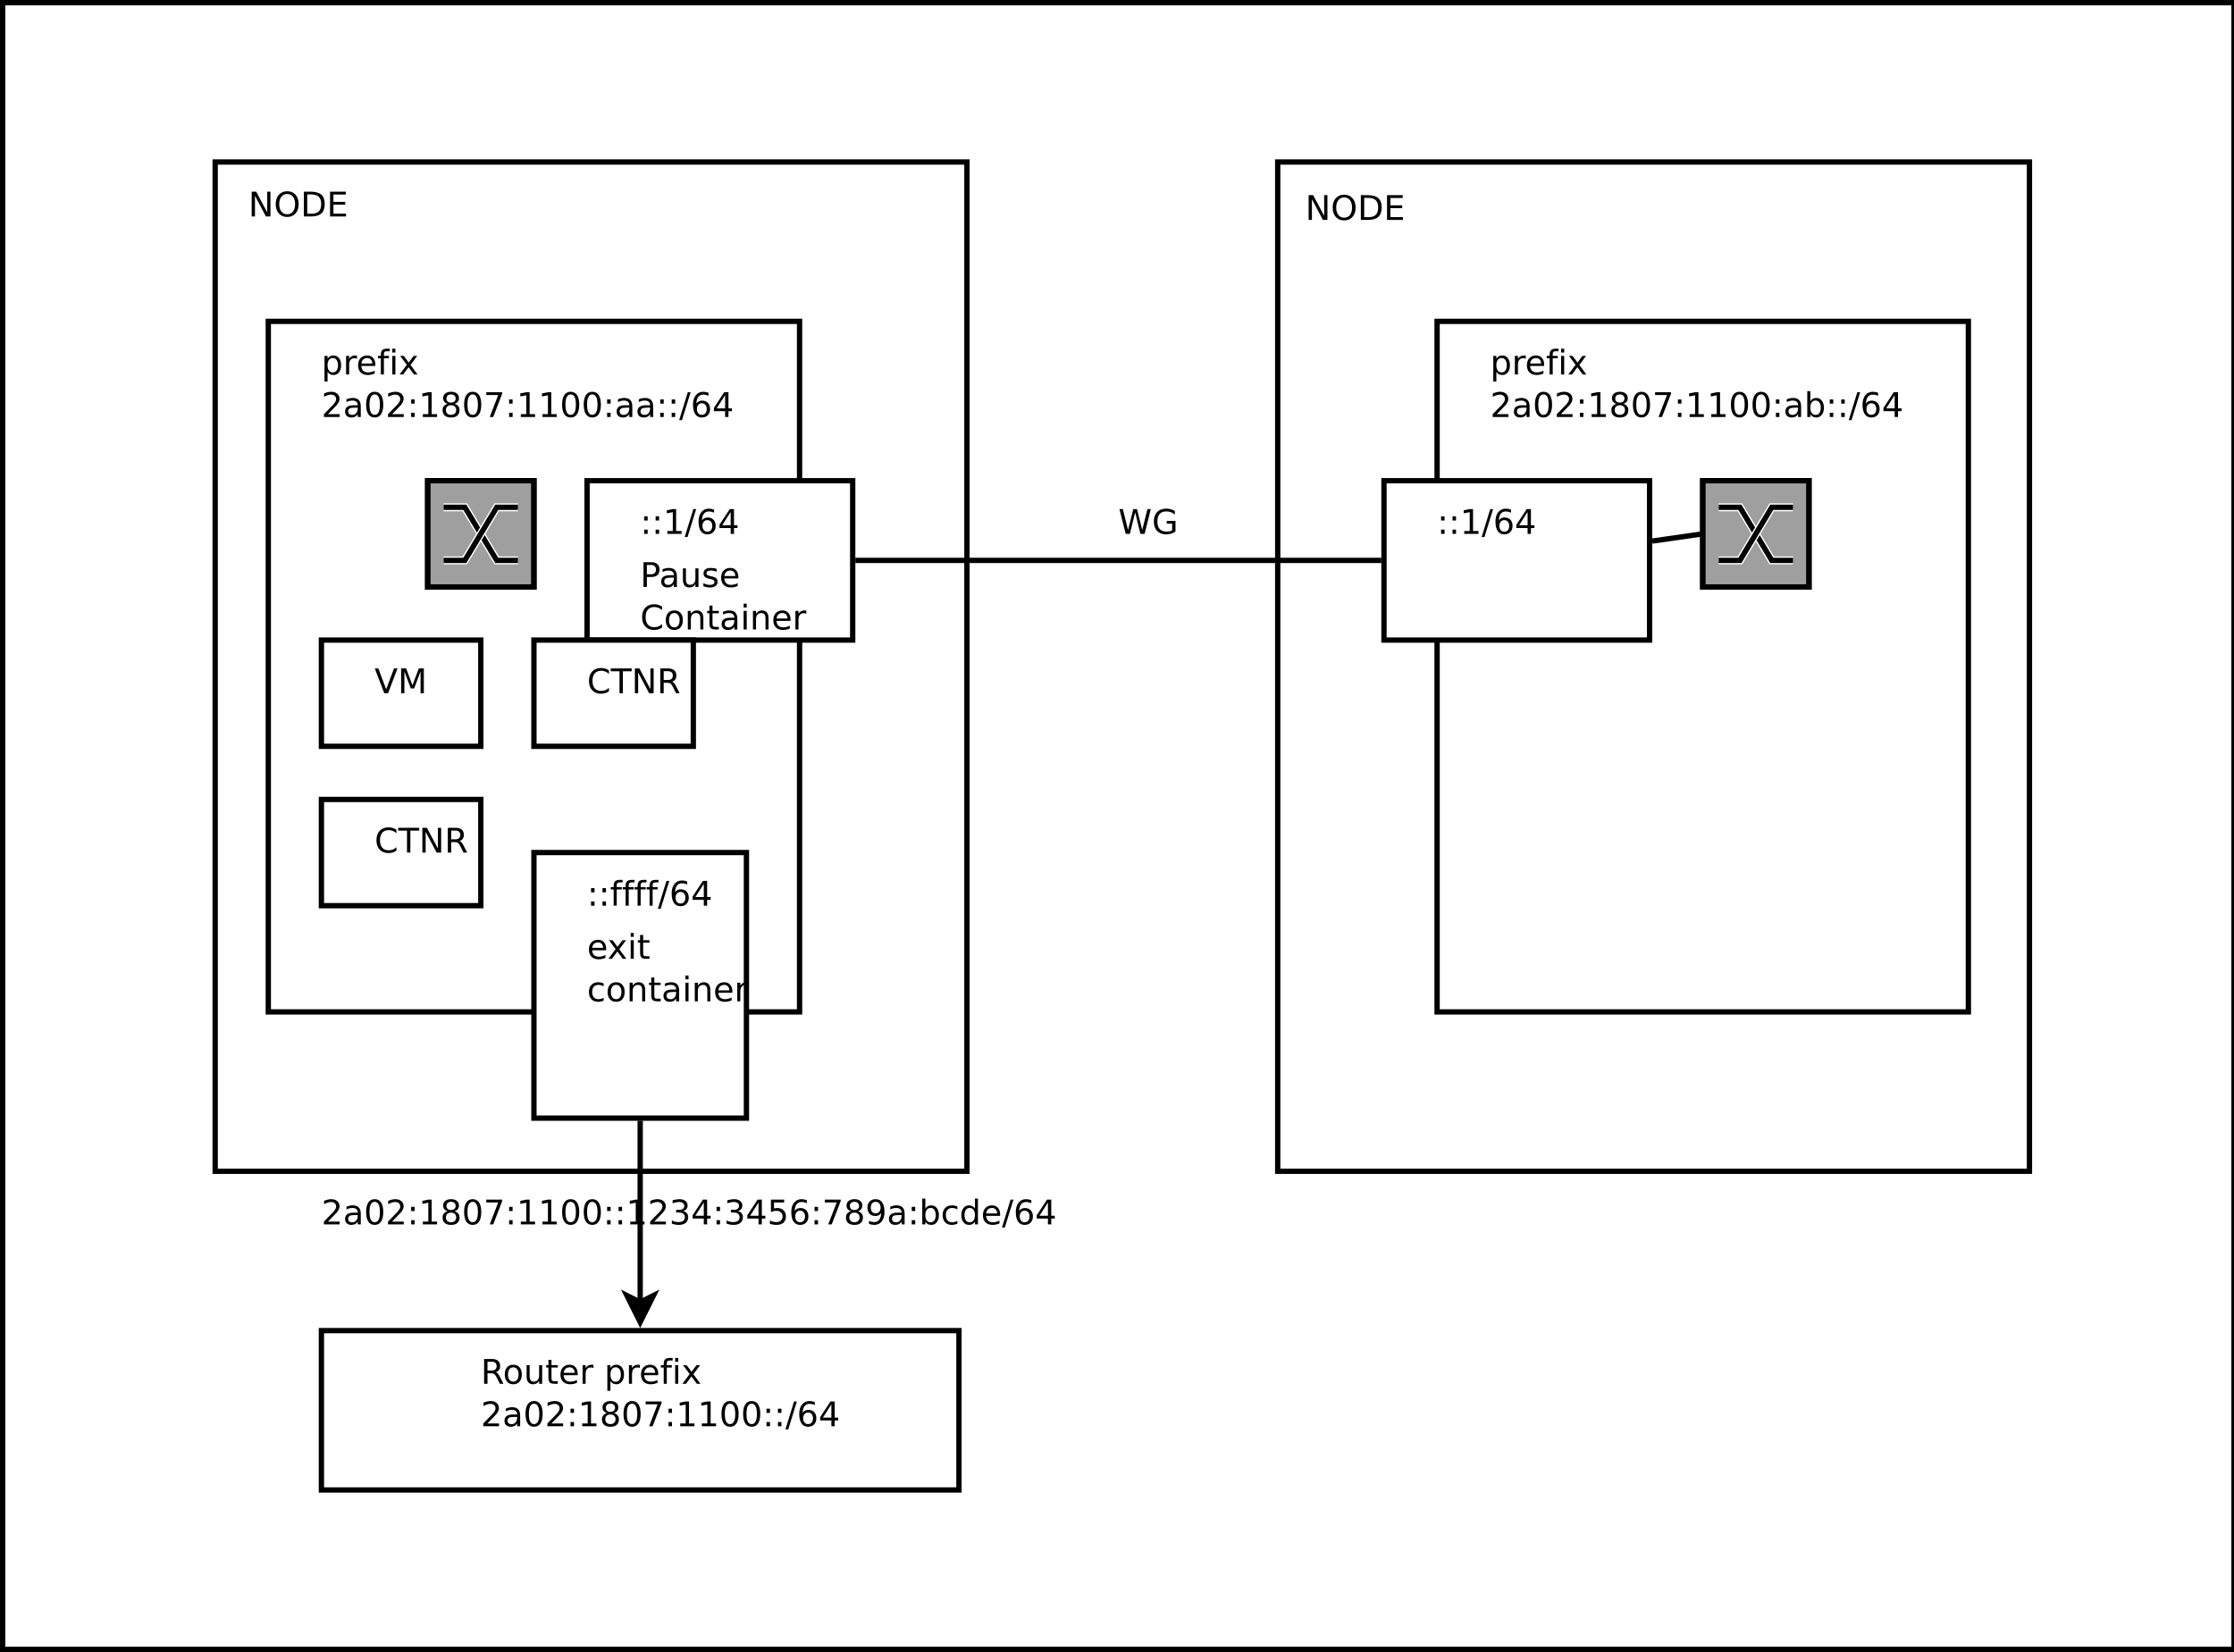 <svg xmlns="http://www.w3.org/2000/svg" xmlns:xlink="http://www.w3.org/1999/xlink" width="841pt" height="622pt" version="1.1" viewBox="0 0 841 622"><defs><g><symbol id="glyph0-0" overflow="visible"><path style="stroke:none" d="M 0.641 2.266 L 0.641 -9.016 L 7.031 -9.016 L 7.031 2.266 Z M 1.359 1.547 L 6.328 1.547 L 6.328 -8.297 L 1.359 -8.297 Z M 1.359 1.547"/></symbol><symbol id="glyph0-1" overflow="visible"><path style="stroke:none" d="M 1.25 -9.328 L 2.953 -9.328 L 7.094 -1.531 L 7.094 -9.328 L 8.312 -9.328 L 8.312 0 L 6.609 0 L 2.484 -7.797 L 2.484 0 L 1.25 0 Z M 1.25 -9.328"/></symbol><symbol id="glyph0-2" overflow="visible"><path style="stroke:none" d="M 5.047 -8.469 C 4.129 -8.469 3.398 -8.125 2.859 -7.438 C 2.316 -6.758 2.047 -5.832 2.047 -4.656 C 2.047 -3.477 2.316 -2.547 2.859 -1.859 C 3.398 -1.18 4.129 -0.844 5.047 -0.844 C 5.961 -0.844 6.688 -1.18 7.219 -1.859 C 7.75 -2.547 8.016 -3.477 8.016 -4.656 C 8.016 -5.832 7.75 -6.758 7.219 -7.438 C 6.688 -8.125 5.961 -8.469 5.047 -8.469 Z M 5.047 -9.5 C 6.348 -9.5 7.391 -9.055 8.172 -8.172 C 8.961 -7.297 9.359 -6.125 9.359 -4.656 C 9.359 -3.188 8.961 -2.008 8.172 -1.125 C 7.391 -0.25 6.348 0.188 5.047 0.188 C 3.734 0.188 2.68 -0.25 1.891 -1.125 C 1.109 -2 0.719 -3.176 0.719 -4.656 C 0.719 -6.125 1.109 -7.297 1.891 -8.172 C 2.68 -9.055 3.734 -9.5 5.047 -9.5 Z M 5.047 -9.5"/></symbol><symbol id="glyph0-3" overflow="visible"><path style="stroke:none" d="M 2.516 -8.297 L 2.516 -1.031 L 4.047 -1.031 C 5.328 -1.031 6.266 -1.32 6.859 -1.906 C 7.461 -2.488 7.766 -3.41 7.766 -4.672 C 7.766 -5.922 7.461 -6.836 6.859 -7.422 C 6.266 -8.004 5.328 -8.297 4.047 -8.297 Z M 1.25 -9.328 L 3.844 -9.328 C 5.656 -9.328 6.984 -8.953 7.828 -8.203 C 8.672 -7.453 9.094 -6.273 9.094 -4.672 C 9.094 -3.066 8.664 -1.883 7.812 -1.125 C 6.969 -0.375 5.645 0 3.844 0 L 1.25 0 Z M 1.25 -9.328"/></symbol><symbol id="glyph0-4" overflow="visible"><path style="stroke:none" d="M 1.25 -9.328 L 7.156 -9.328 L 7.156 -8.266 L 2.516 -8.266 L 2.516 -5.5 L 6.953 -5.5 L 6.953 -4.438 L 2.516 -4.438 L 2.516 -1.062 L 7.266 -1.062 L 7.266 0 L 1.25 0 Z M 1.25 -9.328"/></symbol><symbol id="glyph0-5" overflow="visible"><path style="stroke:none" d="M 2.312 -1.047 L 2.312 2.656 L 1.156 2.656 L 1.156 -7 L 2.312 -7 L 2.312 -5.938 C 2.562 -6.352 2.867 -6.66 3.234 -6.859 C 3.598 -7.066 4.039 -7.172 4.562 -7.172 C 5.406 -7.172 6.094 -6.832 6.625 -6.156 C 7.156 -5.477 7.422 -4.594 7.422 -3.5 C 7.422 -2.395 7.156 -1.504 6.625 -0.828 C 6.094 -0.148 5.406 0.188 4.562 0.188 C 4.039 0.188 3.598 0.086 3.234 -0.109 C 2.867 -0.316 2.562 -0.629 2.312 -1.047 Z M 6.234 -3.5 C 6.234 -4.344 6.055 -5.004 5.703 -5.484 C 5.359 -5.961 4.883 -6.203 4.281 -6.203 C 3.664 -6.203 3.18 -5.961 2.828 -5.484 C 2.484 -5.004 2.312 -4.344 2.312 -3.5 C 2.312 -2.645 2.484 -1.977 2.828 -1.5 C 3.18 -1.02 3.664 -0.781 4.281 -0.781 C 4.883 -0.781 5.359 -1.02 5.703 -1.5 C 6.055 -1.977 6.234 -2.645 6.234 -3.5 Z M 6.234 -3.5"/></symbol><symbol id="glyph0-6" overflow="visible"><path style="stroke:none" d="M 5.266 -5.922 C 5.129 -5.992 4.984 -6.047 4.828 -6.078 C 4.68 -6.117 4.52 -6.141 4.344 -6.141 C 3.688 -6.141 3.18 -5.926 2.828 -5.5 C 2.484 -5.082 2.312 -4.477 2.312 -3.688 L 2.312 0 L 1.156 0 L 1.156 -7 L 2.312 -7 L 2.312 -5.906 C 2.562 -6.332 2.879 -6.648 3.266 -6.859 C 3.648 -7.066 4.117 -7.172 4.672 -7.172 C 4.754 -7.172 4.844 -7.164 4.938 -7.156 C 5.031 -7.145 5.133 -7.129 5.25 -7.109 Z M 5.266 -5.922"/></symbol><symbol id="glyph0-7" overflow="visible"><path style="stroke:none" d="M 7.188 -3.781 L 7.188 -3.219 L 1.906 -3.219 C 1.957 -2.426 2.195 -1.82 2.625 -1.406 C 3.051 -1 3.645 -0.797 4.406 -0.797 C 4.844 -0.797 5.27 -0.848 5.688 -0.953 C 6.102 -1.066 6.516 -1.227 6.922 -1.438 L 6.922 -0.359 C 6.516 -0.18 6.094 -0.047 5.656 0.047 C 5.219 0.141 4.781 0.188 4.344 0.188 C 3.219 0.188 2.328 -0.133 1.672 -0.781 C 1.023 -1.438 0.703 -2.32 0.703 -3.438 C 0.703 -4.582 1.008 -5.488 1.625 -6.156 C 2.25 -6.832 3.086 -7.172 4.141 -7.172 C 5.078 -7.172 5.816 -6.863 6.359 -6.25 C 6.91 -5.645 7.188 -4.82 7.188 -3.781 Z M 6.047 -4.125 C 6.035 -4.75 5.859 -5.25 5.516 -5.625 C 5.172 -6 4.719 -6.188 4.156 -6.188 C 3.508 -6.188 2.992 -6.004 2.609 -5.641 C 2.223 -5.285 2 -4.781 1.938 -4.125 Z M 6.047 -4.125"/></symbol><symbol id="glyph0-8" overflow="visible"><path style="stroke:none" d="M 4.75 -9.719 L 4.75 -8.766 L 3.656 -8.766 C 3.238 -8.766 2.945 -8.68 2.781 -8.516 C 2.625 -8.348 2.547 -8.047 2.547 -7.609 L 2.547 -7 L 4.438 -7 L 4.438 -6.109 L 2.547 -6.109 L 2.547 0 L 1.391 0 L 1.391 -6.109 L 0.297 -6.109 L 0.297 -7 L 1.391 -7 L 1.391 -7.484 C 1.391 -8.266 1.57 -8.832 1.938 -9.188 C 2.301 -9.539 2.875 -9.719 3.656 -9.719 Z M 4.75 -9.719"/></symbol><symbol id="glyph0-9" overflow="visible"><path style="stroke:none" d="M 1.203 -7 L 2.359 -7 L 2.359 0 L 1.203 0 Z M 1.203 -9.719 L 2.359 -9.719 L 2.359 -8.266 L 1.203 -8.266 Z M 1.203 -9.719"/></symbol><symbol id="glyph0-10" overflow="visible"><path style="stroke:none" d="M 7.016 -7 L 4.5 -3.594 L 7.156 0 L 5.797 0 L 3.766 -2.75 L 1.719 0 L 0.375 0 L 3.094 -3.656 L 0.594 -7 L 1.953 -7 L 3.812 -4.5 L 5.672 -7 Z M 7.016 -7"/></symbol><symbol id="glyph0-11" overflow="visible"><path style="stroke:none" d="M 2.453 -1.062 L 6.859 -1.062 L 6.859 0 L 0.938 0 L 0.938 -1.062 C 1.414 -1.562 2.066 -2.227 2.891 -3.062 C 3.723 -3.895 4.242 -4.43 4.453 -4.672 C 4.859 -5.129 5.141 -5.516 5.297 -5.828 C 5.461 -6.141 5.547 -6.445 5.547 -6.75 C 5.547 -7.25 5.367 -7.656 5.016 -7.969 C 4.672 -8.281 4.219 -8.438 3.656 -8.438 C 3.258 -8.438 2.844 -8.363 2.406 -8.219 C 1.969 -8.082 1.5 -7.879 1 -7.609 L 1 -8.875 C 1.508 -9.082 1.984 -9.238 2.422 -9.344 C 2.867 -9.445 3.273 -9.5 3.641 -9.5 C 4.609 -9.5 5.379 -9.254 5.953 -8.766 C 6.523 -8.285 6.812 -7.641 6.812 -6.828 C 6.812 -6.453 6.738 -6.094 6.594 -5.75 C 6.445 -5.406 6.188 -5 5.812 -4.531 C 5.707 -4.406 5.375 -4.055 4.812 -3.484 C 4.258 -2.91 3.473 -2.102 2.453 -1.062 Z M 2.453 -1.062"/></symbol><symbol id="glyph0-12" overflow="visible"><path style="stroke:none" d="M 4.391 -3.516 C 3.461 -3.516 2.816 -3.406 2.453 -3.188 C 2.098 -2.977 1.922 -2.617 1.922 -2.109 C 1.922 -1.703 2.051 -1.379 2.312 -1.141 C 2.582 -0.898 2.953 -0.781 3.422 -0.781 C 4.055 -0.781 4.566 -1.004 4.953 -1.453 C 5.336 -1.91 5.531 -2.516 5.531 -3.266 L 5.531 -3.516 Z M 6.672 -4 L 6.672 0 L 5.531 0 L 5.531 -1.062 C 5.27 -0.633 4.941 -0.316 4.547 -0.109 C 4.16 0.086 3.68 0.188 3.109 0.188 C 2.391 0.188 1.816 -0.016 1.391 -0.422 C 0.973 -0.828 0.766 -1.363 0.766 -2.031 C 0.766 -2.82 1.023 -3.414 1.547 -3.812 C 2.078 -4.219 2.867 -4.422 3.922 -4.422 L 5.531 -4.422 L 5.531 -4.531 C 5.531 -5.062 5.352 -5.469 5 -5.75 C 4.656 -6.039 4.172 -6.188 3.547 -6.188 C 3.141 -6.188 2.75 -6.141 2.375 -6.047 C 2 -5.953 1.633 -5.812 1.281 -5.625 L 1.281 -6.672 C 1.695 -6.836 2.102 -6.961 2.5 -7.047 C 2.895 -7.129 3.281 -7.172 3.656 -7.172 C 4.676 -7.172 5.43 -6.906 5.922 -6.375 C 6.422 -5.852 6.672 -5.062 6.672 -4 Z M 6.672 -4"/></symbol><symbol id="glyph0-13" overflow="visible"><path style="stroke:none" d="M 4.062 -8.5 C 3.414 -8.5 2.926 -8.176 2.594 -7.531 C 2.27 -6.895 2.109 -5.938 2.109 -4.656 C 2.109 -3.375 2.27 -2.41 2.594 -1.766 C 2.926 -1.129 3.414 -0.812 4.062 -0.812 C 4.719 -0.812 5.207 -1.129 5.531 -1.766 C 5.863 -2.41 6.031 -3.375 6.031 -4.656 C 6.031 -5.938 5.863 -6.895 5.531 -7.531 C 5.207 -8.176 4.719 -8.5 4.062 -8.5 Z M 4.062 -9.5 C 5.113 -9.5 5.914 -9.082 6.469 -8.25 C 7.02 -7.426 7.297 -6.227 7.297 -4.656 C 7.297 -3.082 7.02 -1.879 6.469 -1.047 C 5.914 -0.223 5.113 0.188 4.062 0.188 C 3.02 0.188 2.223 -0.223 1.672 -1.047 C 1.117 -1.879 0.844 -3.082 0.844 -4.656 C 0.844 -6.227 1.117 -7.426 1.672 -8.25 C 2.223 -9.082 3.02 -9.5 4.062 -9.5 Z M 4.062 -9.5"/></symbol><symbol id="glyph0-14" overflow="visible"><path style="stroke:none" d="M 1.5 -1.594 L 2.812 -1.594 L 2.812 0 L 1.5 0 Z M 1.5 -6.609 L 2.812 -6.609 L 2.812 -5.031 L 1.5 -5.031 Z M 1.5 -6.609"/></symbol><symbol id="glyph0-15" overflow="visible"><path style="stroke:none" d="M 1.594 -1.062 L 3.656 -1.062 L 3.656 -8.172 L 1.406 -7.734 L 1.406 -8.875 L 3.641 -9.328 L 4.906 -9.328 L 4.906 -1.062 L 6.953 -1.062 L 6.953 0 L 1.594 0 Z M 1.594 -1.062"/></symbol><symbol id="glyph0-16" overflow="visible"><path style="stroke:none" d="M 4.062 -4.438 C 3.469 -4.438 3 -4.273 2.656 -3.953 C 2.312 -3.629 2.141 -3.188 2.141 -2.625 C 2.141 -2.062 2.312 -1.617 2.656 -1.297 C 3 -0.973 3.469 -0.812 4.062 -0.812 C 4.664 -0.812 5.141 -0.973 5.484 -1.297 C 5.828 -1.617 6 -2.062 6 -2.625 C 6 -3.188 5.828 -3.629 5.484 -3.953 C 5.141 -4.273 4.664 -4.438 4.062 -4.438 Z M 2.812 -4.969 C 2.27 -5.102 1.848 -5.352 1.547 -5.719 C 1.242 -6.094 1.094 -6.547 1.094 -7.078 C 1.094 -7.828 1.359 -8.414 1.891 -8.844 C 2.422 -9.281 3.145 -9.5 4.062 -9.5 C 5 -9.5 5.727 -9.281 6.25 -8.844 C 6.781 -8.414 7.047 -7.828 7.047 -7.078 C 7.047 -6.547 6.895 -6.094 6.594 -5.719 C 6.289 -5.352 5.875 -5.102 5.344 -4.969 C 5.945 -4.82 6.414 -4.539 6.75 -4.125 C 7.094 -3.719 7.266 -3.219 7.266 -2.625 C 7.266 -1.719 6.988 -1.02 6.438 -0.531 C 5.883 -0.051 5.094 0.188 4.062 0.188 C 3.039 0.188 2.254 -0.051 1.703 -0.531 C 1.148 -1.02 0.875 -1.719 0.875 -2.625 C 0.875 -3.219 1.039 -3.719 1.375 -4.125 C 1.719 -4.539 2.195 -4.82 2.812 -4.969 Z M 2.344 -6.953 C 2.344 -6.473 2.492 -6.098 2.797 -5.828 C 3.098 -5.555 3.52 -5.422 4.062 -5.422 C 4.602 -5.422 5.023 -5.555 5.328 -5.828 C 5.641 -6.098 5.797 -6.473 5.797 -6.953 C 5.797 -7.441 5.641 -7.82 5.328 -8.094 C 5.023 -8.363 4.602 -8.5 4.062 -8.5 C 3.52 -8.5 3.098 -8.363 2.797 -8.094 C 2.492 -7.82 2.344 -7.441 2.344 -6.953 Z M 2.344 -6.953"/></symbol><symbol id="glyph0-17" overflow="visible"><path style="stroke:none" d="M 1.047 -9.328 L 7.047 -9.328 L 7.047 -8.797 L 3.656 0 L 2.344 0 L 5.531 -8.266 L 1.047 -8.266 Z M 1.047 -9.328"/></symbol><symbol id="glyph0-18" overflow="visible"><path style="stroke:none" d="M 3.25 -9.328 L 4.312 -9.328 L 1.062 1.188 L 0 1.188 Z M 3.25 -9.328"/></symbol><symbol id="glyph0-19" overflow="visible"><path style="stroke:none" d="M 4.219 -5.172 C 3.656 -5.172 3.207 -4.973 2.875 -4.578 C 2.539 -4.191 2.375 -3.664 2.375 -3 C 2.375 -2.32 2.539 -1.785 2.875 -1.391 C 3.207 -1.004 3.656 -0.812 4.219 -0.812 C 4.789 -0.812 5.238 -1.004 5.562 -1.391 C 5.895 -1.785 6.062 -2.32 6.062 -3 C 6.062 -3.664 5.895 -4.191 5.562 -4.578 C 5.238 -4.973 4.789 -5.172 4.219 -5.172 Z M 6.734 -9.125 L 6.734 -7.969 C 6.41 -8.125 6.086 -8.238 5.766 -8.312 C 5.441 -8.395 5.125 -8.438 4.812 -8.438 C 3.977 -8.438 3.344 -8.156 2.906 -7.594 C 2.469 -7.031 2.219 -6.18 2.156 -5.047 C 2.395 -5.41 2.695 -5.688 3.062 -5.875 C 3.438 -6.07 3.848 -6.172 4.297 -6.172 C 5.234 -6.172 5.973 -5.883 6.516 -5.312 C 7.055 -4.75 7.328 -3.977 7.328 -3 C 7.328 -2.039 7.047 -1.27 6.484 -0.688 C 5.922 -0.102 5.164 0.188 4.219 0.188 C 3.145 0.188 2.32 -0.223 1.75 -1.047 C 1.176 -1.879 0.891 -3.082 0.891 -4.656 C 0.891 -6.125 1.238 -7.297 1.938 -8.172 C 2.645 -9.055 3.586 -9.5 4.766 -9.5 C 5.078 -9.5 5.395 -9.469 5.719 -9.406 C 6.039 -9.344 6.379 -9.25 6.734 -9.125 Z M 6.734 -9.125"/></symbol><symbol id="glyph0-20" overflow="visible"><path style="stroke:none" d="M 4.844 -8.234 L 1.656 -3.25 L 4.844 -3.25 Z M 4.5 -9.328 L 6.094 -9.328 L 6.094 -3.25 L 7.422 -3.25 L 7.422 -2.203 L 6.094 -2.203 L 6.094 0 L 4.844 0 L 4.844 -2.203 L 0.625 -2.203 L 0.625 -3.422 Z M 4.5 -9.328"/></symbol><symbol id="glyph0-21" overflow="visible"><path style="stroke:none" d="M 6.234 -3.5 C 6.234 -4.344 6.055 -5.004 5.703 -5.484 C 5.359 -5.961 4.883 -6.203 4.281 -6.203 C 3.664 -6.203 3.18 -5.961 2.828 -5.484 C 2.484 -5.004 2.312 -4.344 2.312 -3.5 C 2.312 -2.645 2.484 -1.977 2.828 -1.5 C 3.18 -1.02 3.664 -0.781 4.281 -0.781 C 4.883 -0.781 5.359 -1.02 5.703 -1.5 C 6.055 -1.977 6.234 -2.645 6.234 -3.5 Z M 2.312 -5.938 C 2.562 -6.352 2.867 -6.66 3.234 -6.859 C 3.598 -7.066 4.039 -7.172 4.562 -7.172 C 5.406 -7.172 6.094 -6.832 6.625 -6.156 C 7.156 -5.477 7.422 -4.594 7.422 -3.5 C 7.422 -2.395 7.156 -1.504 6.625 -0.828 C 6.094 -0.148 5.406 0.188 4.562 0.188 C 4.039 0.188 3.598 0.086 3.234 -0.109 C 2.867 -0.316 2.562 -0.629 2.312 -1.047 L 2.312 0 L 1.156 0 L 1.156 -9.719 L 2.312 -9.719 Z M 2.312 -5.938"/></symbol><symbol id="glyph0-22" overflow="visible"><path style="stroke:none" d="M 2.516 -8.297 L 2.516 -4.781 L 4.109 -4.781 C 4.691 -4.781 5.145 -4.93 5.469 -5.234 C 5.789 -5.547 5.953 -5.984 5.953 -6.547 C 5.953 -7.098 5.789 -7.523 5.469 -7.828 C 5.145 -8.141 4.691 -8.297 4.109 -8.297 Z M 1.25 -9.328 L 4.109 -9.328 C 5.148 -9.328 5.938 -9.086 6.469 -8.609 C 7.008 -8.141 7.281 -7.453 7.281 -6.547 C 7.281 -5.617 7.008 -4.922 6.469 -4.453 C 5.938 -3.984 5.148 -3.75 4.109 -3.75 L 2.516 -3.75 L 2.516 0 L 1.25 0 Z M 1.25 -9.328"/></symbol><symbol id="glyph0-23" overflow="visible"><path style="stroke:none" d="M 1.094 -2.766 L 1.094 -7 L 2.234 -7 L 2.234 -2.812 C 2.234 -2.145 2.363 -1.645 2.625 -1.312 C 2.883 -0.977 3.27 -0.812 3.781 -0.812 C 4.406 -0.812 4.895 -1.008 5.25 -1.406 C 5.613 -1.801 5.797 -2.344 5.797 -3.031 L 5.797 -7 L 6.953 -7 L 6.953 0 L 5.797 0 L 5.797 -1.078 C 5.516 -0.648 5.191 -0.332 4.828 -0.125 C 4.461 0.082 4.035 0.188 3.547 0.188 C 2.742 0.188 2.133 -0.062 1.719 -0.562 C 1.301 -1.062 1.094 -1.797 1.094 -2.766 Z M 1.094 -2.766"/></symbol><symbol id="glyph0-24" overflow="visible"><path style="stroke:none" d="M 5.672 -6.797 L 5.672 -5.703 C 5.348 -5.867 5.008 -5.992 4.656 -6.078 C 4.301 -6.16 3.938 -6.203 3.562 -6.203 C 3 -6.203 2.57 -6.113 2.281 -5.938 C 2 -5.77 1.859 -5.508 1.859 -5.156 C 1.859 -4.883 1.957 -4.672 2.156 -4.516 C 2.363 -4.367 2.773 -4.227 3.391 -4.094 L 3.781 -4 C 4.602 -3.832 5.188 -3.586 5.531 -3.266 C 5.875 -2.941 6.047 -2.5 6.047 -1.938 C 6.047 -1.281 5.785 -0.758 5.266 -0.375 C 4.754 0 4.051 0.188 3.156 0.188 C 2.781 0.188 2.391 0.148 1.984 0.078 C 1.578 0.004 1.145 -0.102 0.688 -0.25 L 0.688 -1.438 C 1.113 -1.219 1.531 -1.051 1.938 -0.938 C 2.352 -0.832 2.766 -0.781 3.172 -0.781 C 3.711 -0.781 4.129 -0.875 4.422 -1.062 C 4.711 -1.25 4.859 -1.508 4.859 -1.844 C 4.859 -2.156 4.754 -2.395 4.547 -2.562 C 4.336 -2.727 3.875 -2.891 3.156 -3.047 L 2.766 -3.141 C 2.047 -3.285 1.531 -3.516 1.219 -3.828 C 0.906 -4.141 0.75 -4.566 0.75 -5.109 C 0.75 -5.766 0.977 -6.27 1.438 -6.625 C 1.906 -6.988 2.57 -7.172 3.438 -7.172 C 3.852 -7.172 4.25 -7.141 4.625 -7.078 C 5 -7.016 5.348 -6.922 5.672 -6.797 Z M 5.672 -6.797"/></symbol><symbol id="glyph0-25" overflow="visible"><path style="stroke:none"/></symbol><symbol id="glyph0-26" overflow="visible"><path style="stroke:none" d="M 8.234 -8.609 L 8.234 -7.281 C 7.816 -7.676 7.363 -7.969 6.875 -8.156 C 6.395 -8.352 5.883 -8.453 5.344 -8.453 C 4.281 -8.453 3.461 -8.125 2.891 -7.469 C 2.328 -6.82 2.047 -5.883 2.047 -4.656 C 2.047 -3.426 2.328 -2.484 2.891 -1.828 C 3.461 -1.18 4.281 -0.859 5.344 -0.859 C 5.883 -0.859 6.395 -0.953 6.875 -1.141 C 7.363 -1.336 7.816 -1.633 8.234 -2.031 L 8.234 -0.719 C 7.797 -0.414 7.328 -0.188 6.828 -0.031 C 6.336 0.113 5.82 0.188 5.281 0.188 C 3.863 0.188 2.75 -0.242 1.938 -1.109 C 1.125 -1.973 0.719 -3.156 0.719 -4.656 C 0.719 -6.156 1.125 -7.336 1.938 -8.203 C 2.75 -9.066 3.863 -9.5 5.281 -9.5 C 5.832 -9.5 6.352 -9.422 6.844 -9.266 C 7.344 -9.117 7.805 -8.898 8.234 -8.609 Z M 8.234 -8.609"/></symbol><symbol id="glyph0-27" overflow="visible"><path style="stroke:none" d="M 3.922 -6.188 C 3.305 -6.188 2.816 -5.945 2.453 -5.469 C 2.098 -4.988 1.922 -4.332 1.922 -3.5 C 1.922 -2.656 2.098 -1.992 2.453 -1.516 C 2.805 -1.035 3.297 -0.797 3.922 -0.797 C 4.535 -0.797 5.02 -1.035 5.375 -1.516 C 5.727 -2.004 5.906 -2.664 5.906 -3.5 C 5.906 -4.32 5.727 -4.973 5.375 -5.453 C 5.02 -5.941 4.535 -6.188 3.922 -6.188 Z M 3.922 -7.172 C 4.922 -7.172 5.703 -6.844 6.266 -6.188 C 6.836 -5.539 7.125 -4.645 7.125 -3.5 C 7.125 -2.352 6.836 -1.453 6.266 -0.797 C 5.703 -0.141 4.922 0.188 3.922 0.188 C 2.91 0.188 2.117 -0.141 1.547 -0.797 C 0.984 -1.453 0.703 -2.352 0.703 -3.5 C 0.703 -4.645 0.984 -5.539 1.547 -6.188 C 2.117 -6.844 2.91 -7.172 3.922 -7.172 Z M 3.922 -7.172"/></symbol><symbol id="glyph0-28" overflow="visible"><path style="stroke:none" d="M 7.016 -4.219 L 7.016 0 L 5.875 0 L 5.875 -4.188 C 5.875 -4.852 5.742 -5.348 5.484 -5.672 C 5.223 -6.004 4.836 -6.172 4.328 -6.172 C 3.703 -6.172 3.207 -5.973 2.844 -5.578 C 2.488 -5.18 2.312 -4.641 2.312 -3.953 L 2.312 0 L 1.156 0 L 1.156 -7 L 2.312 -7 L 2.312 -5.906 C 2.594 -6.332 2.914 -6.648 3.281 -6.859 C 3.656 -7.066 4.086 -7.172 4.578 -7.172 C 5.379 -7.172 5.984 -6.922 6.391 -6.422 C 6.805 -5.922 7.016 -5.188 7.016 -4.219 Z M 7.016 -4.219"/></symbol><symbol id="glyph0-29" overflow="visible"><path style="stroke:none" d="M 2.344 -8.984 L 2.344 -7 L 4.719 -7 L 4.719 -6.109 L 2.344 -6.109 L 2.344 -2.312 C 2.344 -1.738 2.422 -1.367 2.578 -1.203 C 2.734 -1.047 3.051 -0.969 3.531 -0.969 L 4.719 -0.969 L 4.719 0 L 3.531 0 C 2.645 0 2.031 -0.164 1.688 -0.5 C 1.352 -0.832 1.188 -1.438 1.188 -2.312 L 1.188 -6.109 L 0.344 -6.109 L 0.344 -7 L 1.188 -7 L 1.188 -8.984 Z M 2.344 -8.984"/></symbol><symbol id="glyph0-30" overflow="visible"><path style="stroke:none" d="M 0.422 -9.328 L 1.703 -9.328 L 3.656 -1.438 L 5.625 -9.328 L 7.031 -9.328 L 9 -1.438 L 10.953 -9.328 L 12.234 -9.328 L 9.891 0 L 8.297 0 L 6.344 -8.094 L 4.344 0 L 2.766 0 Z M 0.422 -9.328"/></symbol><symbol id="glyph0-31" overflow="visible"><path style="stroke:none" d="M 7.609 -1.328 L 7.609 -3.844 L 5.562 -3.844 L 5.562 -4.875 L 8.859 -4.875 L 8.859 -0.875 C 8.379 -0.52 7.844 -0.254 7.25 -0.078 C 6.664 0.098 6.039 0.188 5.375 0.188 C 3.914 0.188 2.773 -0.238 1.953 -1.094 C 1.129 -1.945 0.719 -3.133 0.719 -4.656 C 0.719 -6.176 1.129 -7.363 1.953 -8.219 C 2.773 -9.07 3.914 -9.5 5.375 -9.5 C 5.977 -9.5 6.551 -9.422 7.094 -9.266 C 7.645 -9.117 8.156 -8.898 8.625 -8.609 L 8.625 -7.266 C 8.156 -7.66 7.656 -7.957 7.125 -8.156 C 6.602 -8.352 6.055 -8.453 5.484 -8.453 C 4.336 -8.453 3.477 -8.133 2.906 -7.5 C 2.332 -6.863 2.047 -5.914 2.047 -4.656 C 2.047 -3.395 2.332 -2.445 2.906 -1.812 C 3.477 -1.176 4.336 -0.859 5.484 -0.859 C 5.93 -0.859 6.328 -0.895 6.672 -0.969 C 7.023 -1.051 7.336 -1.172 7.609 -1.328 Z M 7.609 -1.328"/></symbol><symbol id="glyph0-32" overflow="visible"><path style="stroke:none" d="M 6.25 -6.734 L 6.25 -5.656 C 5.914 -5.832 5.586 -5.961 5.266 -6.047 C 4.941 -6.141 4.613 -6.188 4.281 -6.188 C 3.531 -6.188 2.945 -5.953 2.531 -5.484 C 2.125 -5.016 1.922 -4.352 1.922 -3.5 C 1.922 -2.645 2.125 -1.977 2.531 -1.5 C 2.945 -1.031 3.531 -0.797 4.281 -0.797 C 4.613 -0.797 4.941 -0.836 5.266 -0.922 C 5.586 -1.016 5.914 -1.148 6.25 -1.328 L 6.25 -0.266 C 5.926 -0.117 5.594 -0.008 5.25 0.062 C 4.906 0.145 4.539 0.188 4.156 0.188 C 3.094 0.188 2.25 -0.145 1.625 -0.812 C 1.008 -1.477 0.703 -2.375 0.703 -3.5 C 0.703 -4.633 1.016 -5.531 1.641 -6.188 C 2.273 -6.844 3.133 -7.172 4.219 -7.172 C 4.57 -7.172 4.914 -7.133 5.25 -7.062 C 5.594 -6.988 5.926 -6.879 6.25 -6.734 Z M 6.25 -6.734"/></symbol><symbol id="glyph0-33" overflow="visible"><path style="stroke:none" d="M 5.688 -4.375 C 5.957 -4.281 6.219 -4.082 6.469 -3.781 C 6.727 -3.488 6.984 -3.078 7.234 -2.547 L 8.516 0 L 7.172 0 L 5.969 -2.391 C 5.664 -3.016 5.367 -3.426 5.078 -3.625 C 4.785 -3.832 4.391 -3.938 3.891 -3.938 L 2.516 -3.938 L 2.516 0 L 1.25 0 L 1.25 -9.328 L 4.109 -9.328 C 5.172 -9.328 5.961 -9.102 6.484 -8.656 C 7.016 -8.207 7.281 -7.535 7.281 -6.641 C 7.281 -6.055 7.141 -5.566 6.859 -5.172 C 6.586 -4.785 6.195 -4.52 5.688 -4.375 Z M 2.516 -8.297 L 2.516 -4.984 L 4.109 -4.984 C 4.711 -4.984 5.172 -5.125 5.484 -5.406 C 5.797 -5.688 5.953 -6.098 5.953 -6.641 C 5.953 -7.18 5.797 -7.594 5.484 -7.875 C 5.172 -8.156 4.711 -8.297 4.109 -8.297 Z M 2.516 -8.297"/></symbol><symbol id="glyph0-34" overflow="visible"><path style="stroke:none" d="M 5.188 -5.031 C 5.789 -4.906 6.258 -4.633 6.594 -4.219 C 6.938 -3.812 7.109 -3.312 7.109 -2.719 C 7.109 -1.789 6.789 -1.07 6.156 -0.562 C 5.531 -0.062 4.633 0.188 3.469 0.188 C 3.07 0.188 2.664 0.145 2.25 0.062 C 1.844 -0.008 1.414 -0.125 0.969 -0.281 L 0.969 -1.5 C 1.32 -1.289 1.707 -1.133 2.125 -1.031 C 2.539 -0.926 2.977 -0.875 3.438 -0.875 C 4.227 -0.875 4.828 -1.031 5.234 -1.344 C 5.648 -1.656 5.859 -2.113 5.859 -2.719 C 5.859 -3.258 5.664 -3.688 5.281 -4 C 4.895 -4.312 4.359 -4.469 3.672 -4.469 L 2.594 -4.469 L 2.594 -5.5 L 3.719 -5.5 C 4.344 -5.5 4.816 -5.625 5.141 -5.875 C 5.473 -6.125 5.641 -6.484 5.641 -6.953 C 5.641 -7.43 5.469 -7.797 5.125 -8.047 C 4.789 -8.305 4.305 -8.438 3.672 -8.438 C 3.328 -8.438 2.957 -8.395 2.562 -8.312 C 2.164 -8.238 1.727 -8.125 1.25 -7.969 L 1.25 -9.094 C 1.727 -9.227 2.176 -9.328 2.594 -9.391 C 3.02 -9.461 3.414 -9.5 3.781 -9.5 C 4.738 -9.5 5.492 -9.281 6.047 -8.844 C 6.609 -8.406 6.891 -7.816 6.891 -7.078 C 6.891 -6.566 6.742 -6.129 6.453 -5.766 C 6.16 -5.41 5.738 -5.164 5.188 -5.031 Z M 5.188 -5.031"/></symbol><symbol id="glyph0-35" overflow="visible"><path style="stroke:none" d="M 1.375 -9.328 L 6.344 -9.328 L 6.344 -8.266 L 2.531 -8.266 L 2.531 -5.984 C 2.719 -6.047 2.898 -6.094 3.078 -6.125 C 3.266 -6.156 3.453 -6.172 3.641 -6.172 C 4.68 -6.172 5.504 -5.883 6.109 -5.312 C 6.711 -4.738 7.016 -3.969 7.016 -3 C 7.016 -1.988 6.703 -1.203 6.078 -0.641 C 5.461 -0.086 4.582 0.188 3.438 0.188 C 3.051 0.188 2.656 0.148 2.25 0.078 C 1.844 0.016 1.422 -0.082 0.984 -0.219 L 0.984 -1.484 C 1.359 -1.285 1.742 -1.133 2.141 -1.031 C 2.547 -0.926 2.973 -0.875 3.422 -0.875 C 4.141 -0.875 4.707 -1.062 5.125 -1.438 C 5.551 -1.82 5.766 -2.344 5.766 -3 C 5.766 -3.645 5.551 -4.156 5.125 -4.531 C 4.707 -4.914 4.141 -5.109 3.422 -5.109 C 3.078 -5.109 2.738 -5.066 2.406 -4.984 C 2.07 -4.91 1.727 -4.797 1.375 -4.641 Z M 1.375 -9.328"/></symbol><symbol id="glyph0-36" overflow="visible"><path style="stroke:none" d="M 1.406 -0.188 L 1.406 -1.344 C 1.719 -1.195 2.035 -1.082 2.359 -1 C 2.691 -0.914 3.016 -0.875 3.328 -0.875 C 4.16 -0.875 4.797 -1.156 5.234 -1.719 C 5.672 -2.281 5.922 -3.133 5.984 -4.281 C 5.742 -3.914 5.438 -3.633 5.062 -3.438 C 4.695 -3.25 4.289 -3.156 3.844 -3.156 C 2.906 -3.156 2.164 -3.438 1.625 -4 C 1.082 -4.57 0.812 -5.348 0.812 -6.328 C 0.812 -7.285 1.094 -8.051 1.656 -8.625 C 2.219 -9.207 2.973 -9.5 3.922 -9.5 C 4.992 -9.5 5.812 -9.082 6.375 -8.25 C 6.945 -7.426 7.234 -6.227 7.234 -4.656 C 7.234 -3.188 6.883 -2.008 6.188 -1.125 C 5.5 -0.25 4.562 0.188 3.375 0.188 C 3.062 0.188 2.742 0.156 2.422 0.094 C 2.098 0.031 1.758 -0.062 1.406 -0.188 Z M 3.922 -4.156 C 4.484 -4.156 4.93 -4.348 5.266 -4.734 C 5.598 -5.117 5.766 -5.648 5.766 -6.328 C 5.766 -6.992 5.598 -7.52 5.266 -7.906 C 4.93 -8.301 4.484 -8.5 3.922 -8.5 C 3.348 -8.5 2.895 -8.301 2.562 -7.906 C 2.238 -7.52 2.078 -6.992 2.078 -6.328 C 2.078 -5.648 2.238 -5.117 2.562 -4.734 C 2.895 -4.348 3.348 -4.156 3.922 -4.156 Z M 3.922 -4.156"/></symbol><symbol id="glyph0-37" overflow="visible"><path style="stroke:none" d="M 5.812 -5.938 L 5.812 -9.719 L 6.953 -9.719 L 6.953 0 L 5.812 0 L 5.812 -1.047 C 5.57 -0.629 5.266 -0.316 4.891 -0.109 C 4.523 0.086 4.082 0.188 3.562 0.188 C 2.719 0.188 2.031 -0.148 1.5 -0.828 C 0.969 -1.504 0.703 -2.395 0.703 -3.5 C 0.703 -4.594 0.969 -5.477 1.5 -6.156 C 2.031 -6.832 2.719 -7.172 3.562 -7.172 C 4.082 -7.172 4.523 -7.066 4.891 -6.859 C 5.266 -6.66 5.57 -6.352 5.812 -5.938 Z M 1.891 -3.5 C 1.891 -2.645 2.062 -1.977 2.406 -1.5 C 2.758 -1.02 3.238 -0.781 3.844 -0.781 C 4.457 -0.781 4.938 -1.02 5.281 -1.5 C 5.633 -1.977 5.812 -2.645 5.812 -3.5 C 5.812 -4.344 5.633 -5.004 5.281 -5.484 C 4.938 -5.961 4.457 -6.203 3.844 -6.203 C 3.238 -6.203 2.758 -5.961 2.406 -5.484 C 2.062 -5.004 1.891 -4.344 1.891 -3.5 Z M 1.891 -3.5"/></symbol><symbol id="glyph0-38" overflow="visible"><path style="stroke:none" d="M 3.656 0 L 0.094 -9.328 L 1.422 -9.328 L 4.375 -1.469 L 7.328 -9.328 L 8.641 -9.328 L 5.094 0 Z M 3.656 0"/></symbol><symbol id="glyph0-39" overflow="visible"><path style="stroke:none" d="M 1.25 -9.328 L 3.141 -9.328 L 5.516 -2.984 L 7.906 -9.328 L 9.797 -9.328 L 9.797 0 L 8.562 0 L 8.562 -8.188 L 6.156 -1.797 L 4.891 -1.797 L 2.484 -8.188 L 2.484 0 L 1.25 0 Z M 1.25 -9.328"/></symbol><symbol id="glyph0-40" overflow="visible"><path style="stroke:none" d="M -0.031 -9.328 L 7.859 -9.328 L 7.859 -8.266 L 4.547 -8.266 L 4.547 0 L 3.281 0 L 3.281 -8.266 L -0.031 -8.266 Z M -0.031 -9.328"/></symbol></g></defs><g id="surface307323"><rect width="841" height="622" x="0" y="0" style="fill:#fff;fill-opacity:1;stroke:none"/><path style="fill-rule:evenodd;fill:#fff;fill-opacity:1;stroke-width:.1;stroke-linecap:butt;stroke-linejoin:miter;stroke:#000;stroke-opacity:1;stroke-miterlimit:10" d="M 6 2 L 48 2 L 48 33 L 6 33 Z M 6 2" transform="matrix(20,0,0,20,-119,-39)"/><path style="fill-rule:evenodd;fill:#fff;fill-opacity:1;stroke-width:.1;stroke-linecap:butt;stroke-linejoin:miter;stroke:#000;stroke-opacity:1;stroke-miterlimit:10" d="M 12 27 L 24 27 L 24 30 L 12 30 Z M 12 27" transform="matrix(20,0,0,20,-119,-39)"/><path style="fill-rule:evenodd;fill:#fff;fill-opacity:1;stroke-width:.1;stroke-linecap:butt;stroke-linejoin:miter;stroke:#000;stroke-opacity:1;stroke-miterlimit:10" d="M 10 5 L 24.15 5 L 24.15 24 L 10 24 Z M 10 5" transform="matrix(20,0,0,20,-119,-39)"/><path style="fill-rule:evenodd;fill:#fff;fill-opacity:1;stroke-width:.1;stroke-linecap:butt;stroke-linejoin:miter;stroke:#000;stroke-opacity:1;stroke-miterlimit:10" d="M 30 5 L 44.15 5 L 44.15 24 L 30 24 Z M 30 5" transform="matrix(20,0,0,20,-119,-39)"/><g style="fill:#000;fill-opacity:1"><use x="93.5" y="81.506" xlink:href="#glyph0-1"/><use x="103.075" y="81.506" xlink:href="#glyph0-2"/><use x="113.15" y="81.506" xlink:href="#glyph0-3"/><use x="123.006" y="81.506" xlink:href="#glyph0-4"/></g><g style="fill:#000;fill-opacity:1"><use x="491.398" y="82.807" xlink:href="#glyph0-1"/><use x="500.973" y="82.807" xlink:href="#glyph0-2"/><use x="511.048" y="82.807" xlink:href="#glyph0-3"/><use x="520.904" y="82.807" xlink:href="#glyph0-4"/></g><path style="fill-rule:evenodd;fill:#fff;fill-opacity:1;stroke-width:.1;stroke-linecap:butt;stroke-linejoin:miter;stroke:#000;stroke-opacity:1;stroke-miterlimit:10" d="M 11 8 L 21 8 L 21 21 L 11 21 Z M 11 8" transform="matrix(20,0,0,20,-119,-39)"/><g style="fill:#000;fill-opacity:1"><use x="121" y="141.006" xlink:href="#glyph0-5"/><use x="129.125" y="141.006" xlink:href="#glyph0-6"/><use x="134.106" y="141.006" xlink:href="#glyph0-7"/><use x="141.981" y="141.006" xlink:href="#glyph0-8"/><use x="146.487" y="141.006" xlink:href="#glyph0-9"/><use x="150.044" y="141.006" xlink:href="#glyph0-10"/></g><g style="fill:#000;fill-opacity:1"><use x="121" y="157.006" xlink:href="#glyph0-11"/><use x="129.144" y="157.006" xlink:href="#glyph0-12"/><use x="136.987" y="157.006" xlink:href="#glyph0-13"/><use x="145.131" y="157.006" xlink:href="#glyph0-11"/><use x="153.275" y="157.006" xlink:href="#glyph0-14"/><use x="157.587" y="157.006" xlink:href="#glyph0-15"/><use x="165.731" y="157.006" xlink:href="#glyph0-16"/><use x="173.875" y="157.006" xlink:href="#glyph0-13"/><use x="182.018" y="157.006" xlink:href="#glyph0-17"/><use x="190.162" y="157.006" xlink:href="#glyph0-14"/><use x="194.474" y="157.006" xlink:href="#glyph0-15"/><use x="202.618" y="157.006" xlink:href="#glyph0-15"/><use x="210.762" y="157.006" xlink:href="#glyph0-13"/><use x="218.906" y="157.006" xlink:href="#glyph0-13"/><use x="227.049" y="157.006" xlink:href="#glyph0-14"/><use x="231.362" y="157.006" xlink:href="#glyph0-12"/><use x="239.205" y="157.006" xlink:href="#glyph0-12"/><use x="247.049" y="157.006" xlink:href="#glyph0-14"/><use x="251.361" y="157.006" xlink:href="#glyph0-14"/><use x="255.674" y="157.006" xlink:href="#glyph0-18"/><use x="259.986" y="157.006" xlink:href="#glyph0-19"/><use x="268.13" y="157.006" xlink:href="#glyph0-20"/></g><path style="fill-rule:evenodd;fill:#fff;fill-opacity:1;stroke-width:.1;stroke-linecap:butt;stroke-linejoin:miter;stroke:#000;stroke-opacity:1;stroke-miterlimit:10" d="M 33 8 L 43 8 L 43 21 L 33 21 Z M 33 8" transform="matrix(20,0,0,20,-119,-39)"/><g style="fill:#000;fill-opacity:1"><use x="561" y="141.006" xlink:href="#glyph0-5"/><use x="569.125" y="141.006" xlink:href="#glyph0-6"/><use x="574.106" y="141.006" xlink:href="#glyph0-7"/><use x="581.981" y="141.006" xlink:href="#glyph0-8"/><use x="586.487" y="141.006" xlink:href="#glyph0-9"/><use x="590.044" y="141.006" xlink:href="#glyph0-10"/></g><g style="fill:#000;fill-opacity:1"><use x="561" y="157.006" xlink:href="#glyph0-11"/><use x="569.144" y="157.006" xlink:href="#glyph0-12"/><use x="576.987" y="157.006" xlink:href="#glyph0-13"/><use x="585.131" y="157.006" xlink:href="#glyph0-11"/><use x="593.275" y="157.006" xlink:href="#glyph0-14"/><use x="597.587" y="157.006" xlink:href="#glyph0-15"/><use x="605.731" y="157.006" xlink:href="#glyph0-16"/><use x="613.875" y="157.006" xlink:href="#glyph0-13"/><use x="622.018" y="157.006" xlink:href="#glyph0-17"/><use x="630.162" y="157.006" xlink:href="#glyph0-14"/><use x="634.474" y="157.006" xlink:href="#glyph0-15"/><use x="642.618" y="157.006" xlink:href="#glyph0-15"/><use x="650.762" y="157.006" xlink:href="#glyph0-13"/><use x="658.906" y="157.006" xlink:href="#glyph0-13"/><use x="667.049" y="157.006" xlink:href="#glyph0-14"/><use x="671.362" y="157.006" xlink:href="#glyph0-12"/><use x="679.205" y="157.006" xlink:href="#glyph0-21"/><use x="687.33" y="157.006" xlink:href="#glyph0-14"/><use x="691.643" y="157.006" xlink:href="#glyph0-14"/><use x="695.955" y="157.006" xlink:href="#glyph0-18"/><use x="700.267" y="157.006" xlink:href="#glyph0-19"/><use x="708.411" y="157.006" xlink:href="#glyph0-20"/></g><path style="fill-rule:evenodd;fill:#fff;fill-opacity:1;stroke-width:.1;stroke-linecap:butt;stroke-linejoin:miter;stroke:#000;stroke-opacity:1;stroke-miterlimit:10" d="M 17 11 L 22 11 L 22 14 L 17 14 Z M 17 11" transform="matrix(20,0,0,20,-119,-39)"/><g style="fill:#000;fill-opacity:1"><use x="241" y="201.006" xlink:href="#glyph0-14"/><use x="245.312" y="201.006" xlink:href="#glyph0-14"/><use x="249.625" y="201.006" xlink:href="#glyph0-15"/><use x="257.768" y="201.006" xlink:href="#glyph0-18"/><use x="262.081" y="201.006" xlink:href="#glyph0-19"/><use x="270.224" y="201.006" xlink:href="#glyph0-20"/></g><path style="fill-rule:evenodd;fill:#fff;fill-opacity:1;stroke-width:.1;stroke-linecap:butt;stroke-linejoin:miter;stroke:#000;stroke-opacity:1;stroke-miterlimit:10" d="M 32 11 L 37 11 L 37 14 L 32 14 Z M 32 11" transform="matrix(20,0,0,20,-119,-39)"/><path style="fill:none;stroke-width:.1;stroke-linecap:butt;stroke-linejoin:miter;stroke:#000;stroke-opacity:1;stroke-miterlimit:10" d="M 22.05 12.5 L 31.95 12.5" transform="matrix(20,0,0,20,-119,-39)"/><g style="fill:#000;fill-opacity:1"><use x="241" y="221.006" xlink:href="#glyph0-22"/><use x="248.144" y="221.006" xlink:href="#glyph0-12"/><use x="255.988" y="221.006" xlink:href="#glyph0-23"/><use x="264.1" y="221.006" xlink:href="#glyph0-24"/><use x="270.768" y="221.006" xlink:href="#glyph0-7"/><use x="278.643" y="221.006" xlink:href="#glyph0-25"/></g><g style="fill:#000;fill-opacity:1"><use x="241" y="237.006" xlink:href="#glyph0-26"/><use x="249.937" y="237.006" xlink:href="#glyph0-27"/><use x="257.769" y="237.006" xlink:href="#glyph0-28"/><use x="265.881" y="237.006" xlink:href="#glyph0-29"/><use x="270.9" y="237.006" xlink:href="#glyph0-12"/><use x="278.743" y="237.006" xlink:href="#glyph0-9"/><use x="282.3" y="237.006" xlink:href="#glyph0-28"/><use x="290.412" y="237.006" xlink:href="#glyph0-7"/><use x="298.287" y="237.006" xlink:href="#glyph0-6"/></g><g style="fill:#000;fill-opacity:1"><use x="541" y="201.006" xlink:href="#glyph0-14"/><use x="545.312" y="201.006" xlink:href="#glyph0-14"/><use x="549.625" y="201.006" xlink:href="#glyph0-15"/><use x="557.768" y="201.006" xlink:href="#glyph0-18"/><use x="562.081" y="201.006" xlink:href="#glyph0-19"/><use x="570.224" y="201.006" xlink:href="#glyph0-20"/></g><path style="fill-rule:evenodd;fill:#9f9f9f;fill-opacity:1;stroke-width:.1;stroke-linecap:butt;stroke-linejoin:miter;stroke:#000;stroke-opacity:1;stroke-miterlimit:10" d="M 14 11 L 16 11 L 16 13 L 14 13 Z M 14 11" transform="matrix(20,0,0,20,-119,-39)"/><path style="fill:none;stroke-width:.1;stroke-linecap:butt;stroke-linejoin:miter;stroke:#000;stroke-opacity:1;stroke-miterlimit:10" d="M 14 11 L 16 11 L 16 13 L 14 13 Z M 14 11" transform="matrix(20,0,0,20,-119,-39)"/><path style="fill:none;stroke-width:.15;stroke-linecap:butt;stroke-linejoin:miter;stroke:#fff;stroke-opacity:1;stroke-miterlimit:10" d="M 14.3 11.5 L 14.7 11.5 L 15.3 12.5 L 15.7 12.5" transform="matrix(20,0,0,20,-119,-39)"/><path style="fill:none;stroke-width:.1;stroke-linecap:butt;stroke-linejoin:miter;stroke:#000;stroke-opacity:1;stroke-miterlimit:10" d="M 14.3 11.5 L 14.7 11.5 L 15.3 12.5 L 15.7 12.5" transform="matrix(20,0,0,20,-119,-39)"/><path style="fill:none;stroke-width:.15;stroke-linecap:butt;stroke-linejoin:miter;stroke:#fff;stroke-opacity:1;stroke-miterlimit:10" d="M 15.7 11.5 L 15.3 11.5 L 14.7 12.5 L 14.3 12.5" transform="matrix(20,0,0,20,-119,-39)"/><path style="fill:none;stroke-width:.1;stroke-linecap:butt;stroke-linejoin:miter;stroke:#000;stroke-opacity:1;stroke-miterlimit:10" d="M 15.7 11.5 L 15.3 11.5 L 14.7 12.5 L 14.3 12.5" transform="matrix(20,0,0,20,-119,-39)"/><path style="fill-rule:evenodd;fill:#9f9f9f;fill-opacity:1;stroke-width:.1;stroke-linecap:butt;stroke-linejoin:miter;stroke:#000;stroke-opacity:1;stroke-miterlimit:10" d="M 38 11 L 40 11 L 40 13 L 38 13 Z M 38 11" transform="matrix(20,0,0,20,-119,-39)"/><path style="fill:none;stroke-width:.1;stroke-linecap:butt;stroke-linejoin:miter;stroke:#000;stroke-opacity:1;stroke-miterlimit:10" d="M 38 11 L 40 11 L 40 13 L 38 13 Z M 38 11" transform="matrix(20,0,0,20,-119,-39)"/><path style="fill:none;stroke-width:.15;stroke-linecap:butt;stroke-linejoin:miter;stroke:#fff;stroke-opacity:1;stroke-miterlimit:10" d="M 38.3 11.5 L 38.7 11.5 L 39.3 12.5 L 39.7 12.5" transform="matrix(20,0,0,20,-119,-39)"/><path style="fill:none;stroke-width:.1;stroke-linecap:butt;stroke-linejoin:miter;stroke:#000;stroke-opacity:1;stroke-miterlimit:10" d="M 38.3 11.5 L 38.7 11.5 L 39.3 12.5 L 39.7 12.5" transform="matrix(20,0,0,20,-119,-39)"/><path style="fill:none;stroke-width:.15;stroke-linecap:butt;stroke-linejoin:miter;stroke:#fff;stroke-opacity:1;stroke-miterlimit:10" d="M 39.7 11.5 L 39.3 11.5 L 38.7 12.5 L 38.3 12.5" transform="matrix(20,0,0,20,-119,-39)"/><path style="fill:none;stroke-width:.1;stroke-linecap:butt;stroke-linejoin:miter;stroke:#000;stroke-opacity:1;stroke-miterlimit:10" d="M 39.7 11.5 L 39.3 11.5 L 38.7 12.5 L 38.3 12.5" transform="matrix(20,0,0,20,-119,-39)"/><path style="fill:none;stroke-width:.1;stroke-linecap:butt;stroke-linejoin:miter;stroke:#000;stroke-opacity:1;stroke-miterlimit:10" d="M 37.05 12.136 L 38 12" transform="matrix(20,0,0,20,-119,-39)"/><path style="fill-rule:evenodd;fill:#fff;fill-opacity:1;stroke-width:.1;stroke-linecap:butt;stroke-linejoin:miter;stroke:#000;stroke-opacity:1;stroke-miterlimit:10" d="M 12 14 L 15 14 L 15 16 L 12 16 Z M 12 14" transform="matrix(20,0,0,20,-119,-39)"/><path style="fill-rule:evenodd;fill:#fff;fill-opacity:1;stroke-width:.1;stroke-linecap:butt;stroke-linejoin:miter;stroke:#000;stroke-opacity:1;stroke-miterlimit:10" d="M 12 17 L 15 17 L 15 19 L 12 19 Z M 12 17" transform="matrix(20,0,0,20,-119,-39)"/><g style="fill:#000;fill-opacity:1"><use x="421" y="201.006" xlink:href="#glyph0-30"/><use x="433.656" y="201.006" xlink:href="#glyph0-31"/></g><path style="fill-rule:evenodd;fill:#fff;fill-opacity:1;stroke-width:.1;stroke-linecap:butt;stroke-linejoin:miter;stroke:#000;stroke-opacity:1;stroke-miterlimit:10" d="M 16 18 L 20 18 L 20 23 L 16 23 Z M 16 18" transform="matrix(20,0,0,20,-119,-39)"/><g style="fill:#000;fill-opacity:1"><use x="221" y="341.006" xlink:href="#glyph0-14"/><use x="225.312" y="341.006" xlink:href="#glyph0-14"/><use x="229.625" y="341.006" xlink:href="#glyph0-8"/><use x="234.131" y="341.006" xlink:href="#glyph0-8"/><use x="238.637" y="341.006" xlink:href="#glyph0-8"/><use x="243.144" y="341.006" xlink:href="#glyph0-8"/><use x="247.65" y="341.006" xlink:href="#glyph0-18"/><use x="251.962" y="341.006" xlink:href="#glyph0-19"/><use x="260.106" y="341.006" xlink:href="#glyph0-20"/></g><g style="fill:#000;fill-opacity:1"><use x="221" y="361.006" xlink:href="#glyph0-7"/><use x="228.65" y="361.006" xlink:href="#glyph0-10"/><use x="236.225" y="361.006" xlink:href="#glyph0-9"/><use x="239.781" y="361.006" xlink:href="#glyph0-29"/></g><g style="fill:#000;fill-opacity:1"><use x="221" y="377.006" xlink:href="#glyph0-32"/><use x="228.037" y="377.006" xlink:href="#glyph0-27"/><use x="235.869" y="377.006" xlink:href="#glyph0-28"/><use x="243.981" y="377.006" xlink:href="#glyph0-29"/><use x="249" y="377.006" xlink:href="#glyph0-12"/><use x="256.843" y="377.006" xlink:href="#glyph0-9"/><use x="260.4" y="377.006" xlink:href="#glyph0-28"/><use x="268.512" y="377.006" xlink:href="#glyph0-7"/><use x="276.387" y="377.006" xlink:href="#glyph0-6"/></g><path style="fill:none;stroke-width:.1;stroke-linecap:butt;stroke-linejoin:miter;stroke:#000;stroke-opacity:1;stroke-miterlimit:10" d="M 18 23.049 L 18 26.464" transform="matrix(20,0,0,20,-119,-39)"/><path style="fill-rule:evenodd;fill:#000;fill-opacity:1;stroke-width:.1;stroke-linecap:butt;stroke-linejoin:miter;stroke:#000;stroke-opacity:1;stroke-miterlimit:10" d="M 18 26.839 L 17.75 26.339 L 18 26.464 L 18.25 26.339 Z M 18 26.839" transform="matrix(20,0,0,20,-119,-39)"/><g style="fill:#000;fill-opacity:1"><use x="181" y="521.006" xlink:href="#glyph0-33"/><use x="189.319" y="521.006" xlink:href="#glyph0-27"/><use x="197.15" y="521.006" xlink:href="#glyph0-23"/><use x="205.262" y="521.006" xlink:href="#glyph0-29"/><use x="210.281" y="521.006" xlink:href="#glyph0-7"/><use x="218.156" y="521.006" xlink:href="#glyph0-6"/><use x="223.418" y="521.006" xlink:href="#glyph0-25"/><use x="227.487" y="521.006" xlink:href="#glyph0-5"/><use x="235.612" y="521.006" xlink:href="#glyph0-6"/><use x="240.593" y="521.006" xlink:href="#glyph0-7"/><use x="248.468" y="521.006" xlink:href="#glyph0-8"/><use x="252.974" y="521.006" xlink:href="#glyph0-9"/><use x="256.53" y="521.006" xlink:href="#glyph0-10"/><use x="264.105" y="521.006" xlink:href="#glyph0-25"/></g><g style="fill:#000;fill-opacity:1"><use x="181" y="537.006" xlink:href="#glyph0-11"/><use x="189.144" y="537.006" xlink:href="#glyph0-12"/><use x="196.987" y="537.006" xlink:href="#glyph0-13"/><use x="205.131" y="537.006" xlink:href="#glyph0-11"/><use x="213.275" y="537.006" xlink:href="#glyph0-14"/><use x="217.587" y="537.006" xlink:href="#glyph0-15"/><use x="225.731" y="537.006" xlink:href="#glyph0-16"/><use x="233.875" y="537.006" xlink:href="#glyph0-13"/><use x="242.018" y="537.006" xlink:href="#glyph0-17"/><use x="250.162" y="537.006" xlink:href="#glyph0-14"/><use x="254.474" y="537.006" xlink:href="#glyph0-15"/><use x="262.618" y="537.006" xlink:href="#glyph0-15"/><use x="270.762" y="537.006" xlink:href="#glyph0-13"/><use x="278.906" y="537.006" xlink:href="#glyph0-13"/><use x="287.049" y="537.006" xlink:href="#glyph0-14"/><use x="291.362" y="537.006" xlink:href="#glyph0-14"/><use x="295.674" y="537.006" xlink:href="#glyph0-18"/><use x="299.986" y="537.006" xlink:href="#glyph0-19"/><use x="308.13" y="537.006" xlink:href="#glyph0-20"/></g><g style="fill:#000;fill-opacity:1"><use x="121" y="461.006" xlink:href="#glyph0-11"/><use x="129.144" y="461.006" xlink:href="#glyph0-12"/><use x="136.987" y="461.006" xlink:href="#glyph0-13"/><use x="145.131" y="461.006" xlink:href="#glyph0-11"/><use x="153.275" y="461.006" xlink:href="#glyph0-14"/><use x="157.587" y="461.006" xlink:href="#glyph0-15"/><use x="165.731" y="461.006" xlink:href="#glyph0-16"/><use x="173.875" y="461.006" xlink:href="#glyph0-13"/><use x="182.018" y="461.006" xlink:href="#glyph0-17"/><use x="190.162" y="461.006" xlink:href="#glyph0-14"/><use x="194.474" y="461.006" xlink:href="#glyph0-15"/><use x="202.618" y="461.006" xlink:href="#glyph0-15"/><use x="210.762" y="461.006" xlink:href="#glyph0-13"/><use x="218.906" y="461.006" xlink:href="#glyph0-13"/><use x="227.049" y="461.006" xlink:href="#glyph0-14"/><use x="231.362" y="461.006" xlink:href="#glyph0-14"/><use x="235.674" y="461.006" xlink:href="#glyph0-15"/><use x="243.818" y="461.006" xlink:href="#glyph0-11"/><use x="251.961" y="461.006" xlink:href="#glyph0-34"/><use x="260.105" y="461.006" xlink:href="#glyph0-20"/><use x="268.249" y="461.006" xlink:href="#glyph0-14"/><use x="272.561" y="461.006" xlink:href="#glyph0-34"/><use x="280.705" y="461.006" xlink:href="#glyph0-20"/><use x="288.849" y="461.006" xlink:href="#glyph0-35"/><use x="296.992" y="461.006" xlink:href="#glyph0-19"/><use x="305.136" y="461.006" xlink:href="#glyph0-14"/><use x="309.448" y="461.006" xlink:href="#glyph0-17"/><use x="317.592" y="461.006" xlink:href="#glyph0-16"/><use x="325.736" y="461.006" xlink:href="#glyph0-36"/><use x="333.88" y="461.006" xlink:href="#glyph0-12"/><use x="341.723" y="461.006" xlink:href="#glyph0-14"/><use x="346.036" y="461.006" xlink:href="#glyph0-21"/><use x="354.161" y="461.006" xlink:href="#glyph0-32"/><use x="361.198" y="461.006" xlink:href="#glyph0-37"/><use x="369.323" y="461.006" xlink:href="#glyph0-7"/><use x="377.198" y="461.006" xlink:href="#glyph0-18"/><use x="381.51" y="461.006" xlink:href="#glyph0-19"/><use x="389.654" y="461.006" xlink:href="#glyph0-20"/></g><path style="fill-rule:evenodd;fill:#fff;fill-opacity:1;stroke-width:.1;stroke-linecap:butt;stroke-linejoin:miter;stroke:#000;stroke-opacity:1;stroke-miterlimit:10" d="M 16 14 L 19 14 L 19 16 L 16 16 Z M 16 14" transform="matrix(20,0,0,20,-119,-39)"/><g style="fill:#000;fill-opacity:1"><use x="141" y="261.006" xlink:href="#glyph0-38"/><use x="149.756" y="261.006" xlink:href="#glyph0-39"/></g><g style="fill:#000;fill-opacity:1"><use x="141" y="321.006" xlink:href="#glyph0-26"/><use x="149.937" y="321.006" xlink:href="#glyph0-40"/><use x="157.756" y="321.006" xlink:href="#glyph0-1"/><use x="167.331" y="321.006" xlink:href="#glyph0-33"/></g><g style="fill:#000;fill-opacity:1"><use x="221" y="261.006" xlink:href="#glyph0-26"/><use x="229.937" y="261.006" xlink:href="#glyph0-40"/><use x="237.756" y="261.006" xlink:href="#glyph0-1"/><use x="247.331" y="261.006" xlink:href="#glyph0-33"/></g></g></svg>